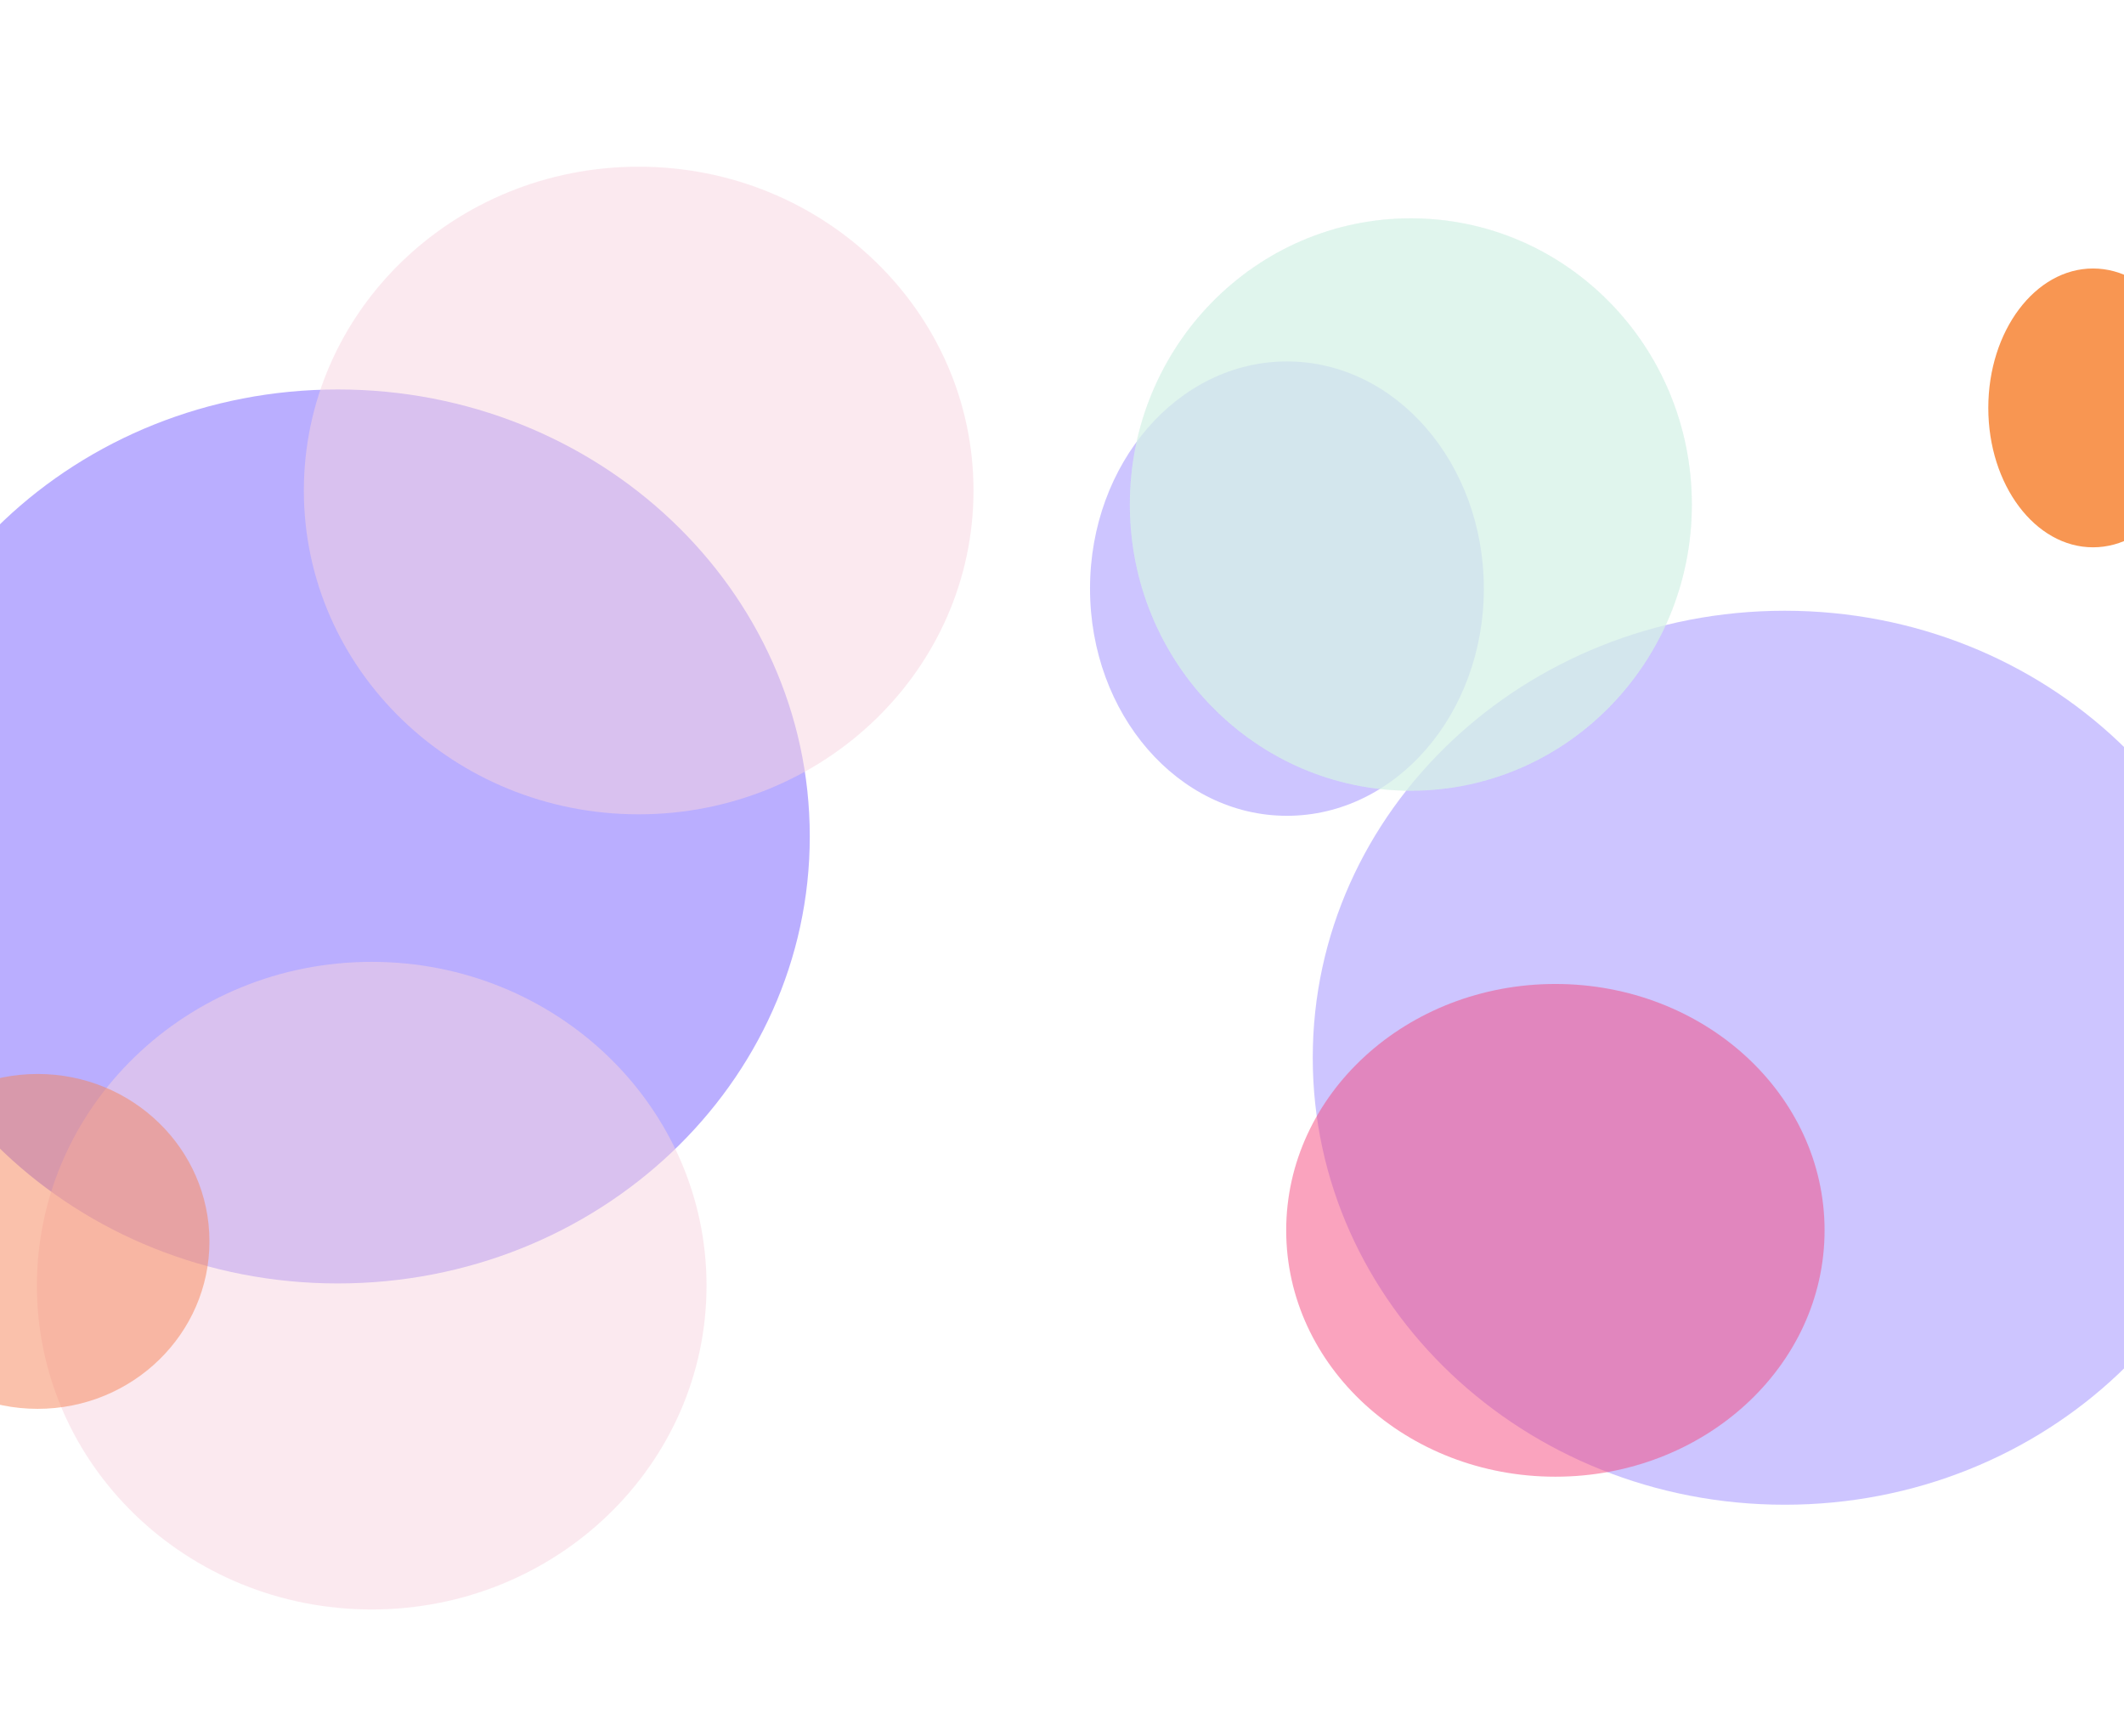 <svg xmlns="http://www.w3.org/2000/svg" width="1440" height="1177" viewBox="0 0 1440 1177" fill="none">
  <g filter="url(#filter0_f_17_187)">
    <path d="M-7 131H1433V1075H-7V131Z" fill="white"/>
    <path d="M549 567C549 734.342 405.731 870 229 870C52.269 870 -91 734.342 -91 567C-91 399.658 52.269 264 229 264C405.731 264 549 399.658 549 567Z" fill="#765FFF" fill-opacity="0.5"/>
    <path d="M1530 717C1530 884.342 1386.73 1020 1210 1020C1033.27 1020 890 884.342 890 717C890 549.658 1033.27 414 1210 414C1386.73 414 1530 549.658 1530 717Z" fill="#9D8CFF" fill-opacity="0.5"/>
    <path d="M1006 399C1006 484.052 946.23 553 872.5 553C798.77 553 739 484.052 739 399C739 313.948 798.77 245 872.5 245C946.23 245 1006 313.948 1006 399Z" fill="#9D8CFF" fill-opacity="0.5"/>
    <path d="M1237 834C1237 926.232 1155.29 1001 1054.5 1001C953.708 1001 872 926.232 872 834C872 741.768 953.708 667 1054.5 667C1155.29 667 1237 741.768 1237 834Z" fill="#F6497F" fill-opacity="0.5"/>
    <path d="M660 332.5C660 453.727 558.369 552 433 552C307.631 552 206 453.727 206 332.5C206 211.273 307.631 113 433 113C558.369 113 660 211.273 660 332.5Z" fill="#F8D5E0" fill-opacity="0.5"/>
    <path d="M479 871.5C479 992.727 377.369 1091 252 1091C126.631 1091 25 992.727 25 871.5C25 750.273 126.631 652 252 652C377.369 652 479 750.273 479 871.5Z" fill="#F8D5E0" fill-opacity="0.5"/>
    <path d="M1147 342C1147 449.143 1061.71 536 956.5 536C851.29 536 766 449.143 766 342C766 234.857 851.29 148 956.5 148C1061.71 148 1147 234.857 1147 342Z" fill="#D7F2E8" fill-opacity="0.5"/>
    <path d="M1147 342C1147 449.143 1061.71 536 956.5 536C851.29 536 766 449.143 766 342C766 234.857 851.29 148 956.5 148C1061.71 148 1147 234.857 1147 342Z" fill="#D7F2E8" fill-opacity="0.5"/>
    <path d="M142 841.5C142 904.184 89.841 955 25.5 955C-38.841 955 -91 904.184 -91 841.5C-91 778.816 -38.841 728 25.5 728C89.841 728 142 778.816 142 841.5Z" fill="#F68558" fill-opacity="0.5"/>
    <path d="M1490 276.5C1490 328.691 1458.21 371 1419 371C1379.79 371 1348 328.691 1348 276.5C1348 224.309 1379.79 182 1419 182C1458.21 182 1490 224.309 1490 276.5Z" fill="#F89652"/>
  </g>
  <defs>
    <filter id="filter0_f_17_187" x="-291" y="-87" width="2021" height="1378" filterUnits="userSpaceOnUse" color-interpolation-filters="sRGB">
      <feFlood flood-opacity="0" result="BackgroundImageFix"/>
      <feBlend mode="normal" in="SourceGraphic" in2="BackgroundImageFix" result="shape"/>
      <feGaussianBlur stdDeviation="100" result="effect1_foregroundBlur_17_187"/>
    </filter>
  </defs>
</svg>